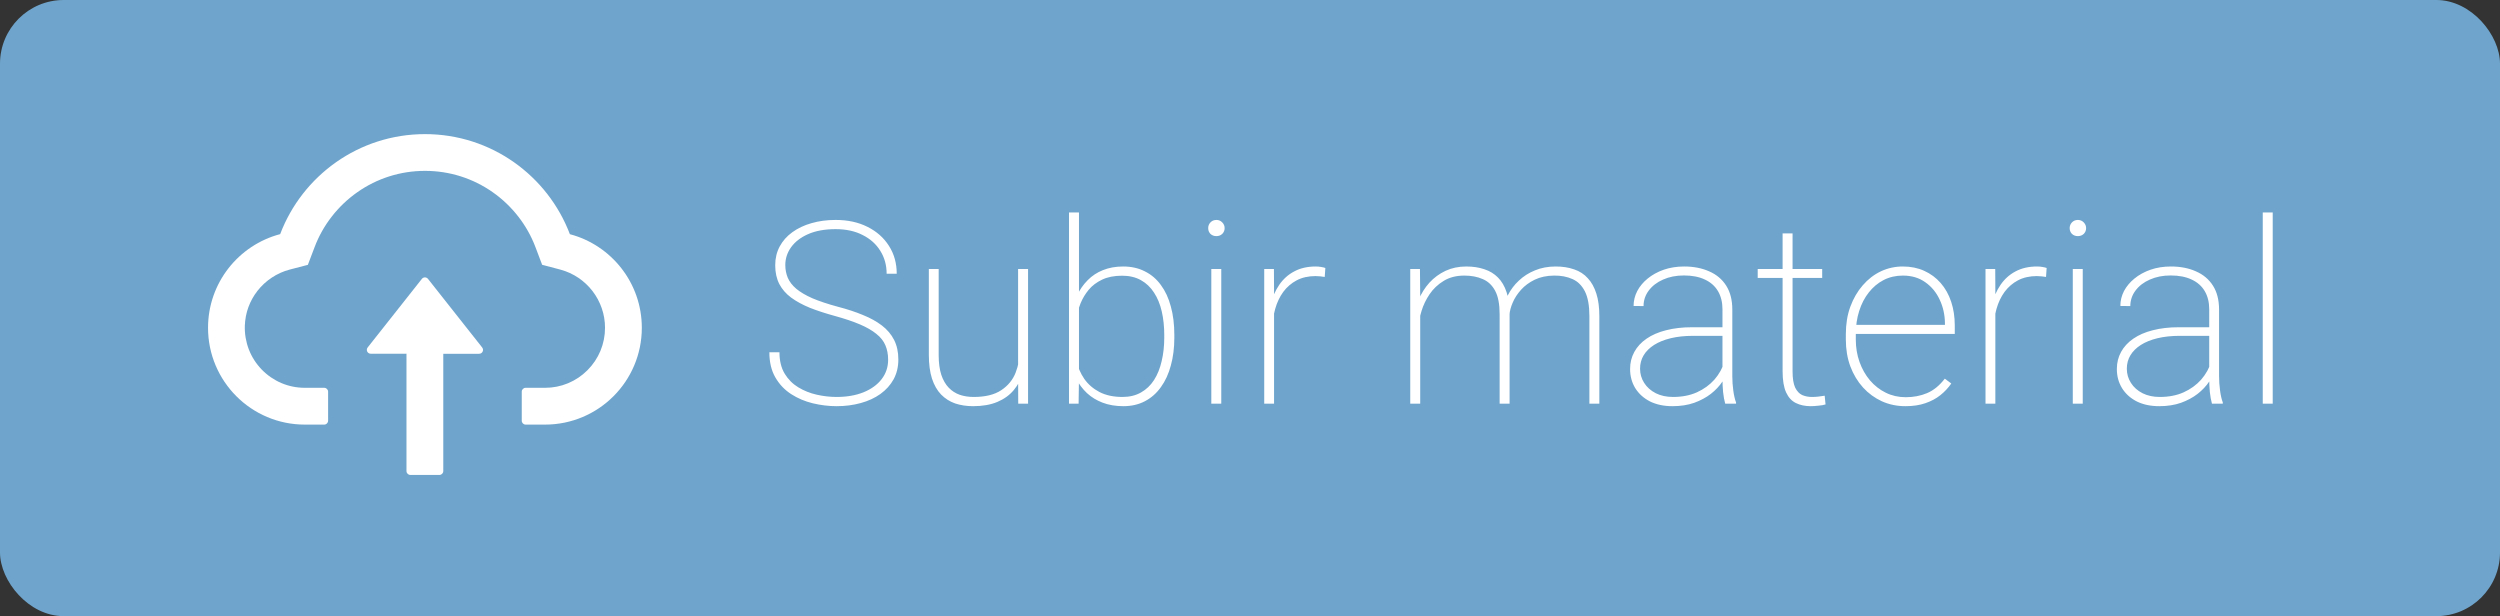 <svg width="353" height="87" viewBox="0 0 353 87" fill="none" xmlns="http://www.w3.org/2000/svg">
<rect x="0" y="0" width="353" height="87" fill="#333333" stroke="none"/>
<rect width="353" height="87" rx="9" fill="#6FA5CC"/>
<path d="M60.431 39.377C60.38 39.312 60.314 39.259 60.239 39.222C60.165 39.186 60.083 39.167 60 39.167C59.917 39.167 59.835 39.186 59.761 39.222C59.686 39.259 59.62 39.312 59.569 39.377L51.913 49.063C51.85 49.144 51.811 49.241 51.8 49.343C51.789 49.444 51.807 49.547 51.852 49.639C51.897 49.731 51.967 49.809 52.054 49.863C52.141 49.917 52.241 49.946 52.344 49.945H57.395V66.516C57.395 66.816 57.642 67.062 57.942 67.062H62.044C62.345 67.062 62.591 66.816 62.591 66.516V49.952H67.656C68.114 49.952 68.367 49.426 68.087 49.07L60.431 39.377Z" fill="white"/>
<path d="M80.467 33.067C77.336 24.81 69.358 18.938 60.014 18.938C50.669 18.938 42.691 24.803 39.56 33.06C33.702 34.599 29.375 39.938 29.375 46.281C29.375 53.835 35.493 59.953 43.04 59.953H45.781C46.082 59.953 46.328 59.707 46.328 59.406V55.305C46.328 55.004 46.082 54.758 45.781 54.758H43.04C40.736 54.758 38.569 53.842 36.956 52.181C35.35 50.526 34.495 48.298 34.57 45.987C34.632 44.183 35.247 42.487 36.361 41.059C37.503 39.602 39.102 38.543 40.88 38.071L43.471 37.395L44.421 34.893C45.009 33.334 45.829 31.878 46.861 30.559C47.88 29.251 49.087 28.101 50.443 27.148C53.253 25.172 56.562 24.126 60.014 24.126C63.466 24.126 66.774 25.172 69.584 27.148C70.944 28.105 72.147 29.253 73.166 30.559C74.198 31.878 75.019 33.341 75.606 34.893L76.55 37.388L79.134 38.071C82.839 39.069 85.43 42.44 85.43 46.281C85.43 48.544 84.548 50.677 82.948 52.276C82.164 53.065 81.231 53.691 80.203 54.117C79.175 54.543 78.073 54.761 76.96 54.758H74.219C73.918 54.758 73.672 55.004 73.672 55.305V59.406C73.672 59.707 73.918 59.953 74.219 59.953H76.96C84.507 59.953 90.625 53.835 90.625 46.281C90.625 39.944 86.311 34.612 80.467 33.067Z" fill="white"/>
<path d="M125.404 50.795C125.404 50.033 125.275 49.353 125.018 48.756C124.76 48.147 124.332 47.607 123.734 47.139C123.148 46.658 122.375 46.213 121.414 45.803C120.453 45.393 119.27 44.994 117.863 44.607C116.574 44.256 115.408 43.875 114.365 43.465C113.334 43.043 112.449 42.562 111.711 42.023C110.984 41.484 110.428 40.846 110.041 40.107C109.654 39.357 109.461 38.473 109.461 37.453C109.461 36.469 109.672 35.584 110.094 34.799C110.516 34.014 111.107 33.346 111.869 32.795C112.643 32.232 113.545 31.805 114.576 31.512C115.619 31.207 116.756 31.055 117.986 31.055C119.709 31.055 121.215 31.383 122.504 32.039C123.793 32.684 124.801 33.58 125.527 34.728C126.254 35.865 126.617 37.172 126.617 38.648H125.193C125.193 37.441 124.895 36.363 124.297 35.414C123.711 34.465 122.879 33.721 121.801 33.182C120.734 32.631 119.463 32.355 117.986 32.355C116.463 32.355 115.168 32.59 114.102 33.059C113.047 33.527 112.244 34.148 111.693 34.922C111.154 35.684 110.885 36.516 110.885 37.418C110.885 38.062 111.002 38.666 111.236 39.228C111.482 39.791 111.881 40.307 112.432 40.775C112.994 41.244 113.75 41.69 114.699 42.111C115.66 42.522 116.855 42.92 118.285 43.307C119.598 43.647 120.775 44.033 121.818 44.467C122.873 44.889 123.775 45.387 124.525 45.961C125.275 46.535 125.85 47.215 126.248 48C126.646 48.785 126.846 49.705 126.846 50.76C126.846 51.803 126.623 52.734 126.178 53.555C125.732 54.363 125.111 55.055 124.314 55.629C123.529 56.191 122.604 56.619 121.537 56.912C120.482 57.205 119.346 57.352 118.127 57.352C117.014 57.352 115.895 57.217 114.77 56.947C113.656 56.678 112.637 56.244 111.711 55.647C110.785 55.049 110.041 54.264 109.479 53.291C108.916 52.318 108.635 51.135 108.635 49.74H110.059C110.059 50.935 110.305 51.943 110.797 52.764C111.289 53.572 111.934 54.217 112.73 54.697C113.527 55.178 114.395 55.523 115.332 55.734C116.281 55.945 117.213 56.051 118.127 56.051C119.557 56.051 120.816 55.834 121.906 55.4C123.008 54.955 123.863 54.34 124.473 53.555C125.094 52.758 125.404 51.838 125.404 50.795ZM143.756 52.605V37.98H145.162V57H143.773L143.756 52.605ZM144.002 49.371L144.916 49.336C144.916 50.496 144.77 51.562 144.477 52.535C144.195 53.508 143.75 54.357 143.141 55.084C142.543 55.799 141.77 56.355 140.82 56.754C139.871 57.152 138.734 57.352 137.41 57.352C136.484 57.352 135.635 57.223 134.861 56.965C134.1 56.695 133.438 56.273 132.875 55.699C132.324 55.125 131.896 54.375 131.592 53.449C131.299 52.523 131.152 51.404 131.152 50.092V37.98H132.541V50.127C132.541 51.228 132.664 52.16 132.91 52.922C133.168 53.684 133.52 54.293 133.965 54.75C134.41 55.207 134.932 55.541 135.529 55.752C136.127 55.951 136.777 56.051 137.48 56.051C139.121 56.051 140.416 55.734 141.365 55.102C142.326 54.469 143.006 53.643 143.404 52.623C143.803 51.603 144.002 50.52 144.002 49.371ZM150.945 30H152.352V53.309L152.299 57H150.945V30ZM165.816 47.297V47.666C165.816 49.107 165.652 50.42 165.324 51.603C165.008 52.787 164.539 53.807 163.918 54.662C163.309 55.518 162.559 56.18 161.668 56.648C160.777 57.117 159.764 57.352 158.627 57.352C157.537 57.352 156.559 57.188 155.691 56.859C154.836 56.531 154.098 56.08 153.477 55.506C152.855 54.92 152.352 54.246 151.965 53.484C151.59 52.711 151.326 51.885 151.174 51.006V44.449C151.373 43.453 151.672 42.545 152.07 41.725C152.469 40.893 152.973 40.172 153.582 39.562C154.191 38.941 154.912 38.467 155.744 38.139C156.588 37.799 157.537 37.629 158.592 37.629C159.74 37.629 160.76 37.857 161.65 38.315C162.553 38.76 163.309 39.404 163.918 40.248C164.539 41.08 165.008 42.094 165.324 43.289C165.652 44.473 165.816 45.809 165.816 47.297ZM164.393 47.666V47.297C164.393 46.102 164.275 44.994 164.041 43.975C163.807 42.955 163.443 42.07 162.951 41.32C162.471 40.57 161.855 39.984 161.105 39.562C160.355 39.141 159.471 38.93 158.451 38.93C157.326 38.93 156.377 39.117 155.604 39.492C154.842 39.855 154.215 40.33 153.723 40.916C153.242 41.502 152.861 42.135 152.58 42.815C152.311 43.482 152.111 44.115 151.982 44.713V50.918C152.193 51.844 152.562 52.699 153.09 53.484C153.629 54.258 154.344 54.879 155.234 55.348C156.137 55.816 157.221 56.051 158.486 56.051C159.494 56.051 160.367 55.84 161.105 55.418C161.855 54.996 162.471 54.41 162.951 53.66C163.432 52.91 163.789 52.025 164.023 51.006C164.27 49.986 164.393 48.873 164.393 47.666ZM172.443 37.98V57H171.037V37.98H172.443ZM170.598 32.215C170.598 31.898 170.703 31.629 170.914 31.406C171.137 31.172 171.418 31.055 171.758 31.055C172.086 31.055 172.361 31.172 172.584 31.406C172.807 31.629 172.918 31.898 172.918 32.215C172.918 32.531 172.807 32.801 172.584 33.023C172.361 33.234 172.086 33.34 171.758 33.34C171.418 33.34 171.137 33.234 170.914 33.023C170.703 32.801 170.598 32.531 170.598 32.215ZM179.896 41.215V57H178.508V37.98H179.879L179.896 41.215ZM187.139 37.84L187.051 39.105C186.84 39.07 186.629 39.041 186.418 39.018C186.207 38.994 185.984 38.982 185.75 38.982C184.742 38.982 183.857 39.182 183.096 39.58C182.346 39.978 181.713 40.523 181.197 41.215C180.693 41.906 180.312 42.709 180.055 43.623C179.797 44.537 179.662 45.516 179.65 46.559L178.965 46.699C178.965 45.398 179.1 44.197 179.369 43.096C179.65 41.994 180.072 41.033 180.635 40.213C181.197 39.393 181.906 38.76 182.762 38.315C183.617 37.857 184.625 37.629 185.785 37.629C186.066 37.629 186.324 37.652 186.559 37.699C186.793 37.734 186.986 37.781 187.139 37.84ZM200.533 42.006V57H199.127V37.98H200.498L200.533 42.006ZM200.305 46.031L199.602 45.223C199.695 44.215 199.93 43.254 200.305 42.34C200.691 41.426 201.201 40.617 201.834 39.914C202.479 39.211 203.234 38.654 204.102 38.244C204.98 37.834 205.959 37.629 207.037 37.629C207.986 37.629 208.836 37.758 209.586 38.016C210.348 38.262 210.992 38.654 211.52 39.193C212.047 39.721 212.451 40.412 212.732 41.268C213.014 42.123 213.154 43.148 213.154 44.344V57H211.748V44.379C211.748 42.949 211.537 41.842 211.115 41.057C210.693 40.272 210.107 39.721 209.357 39.404C208.607 39.076 207.746 38.912 206.773 38.912C205.625 38.912 204.646 39.164 203.838 39.668C203.029 40.16 202.367 40.787 201.852 41.549C201.348 42.299 200.973 43.078 200.727 43.887C200.48 44.695 200.34 45.41 200.305 46.031ZM213.137 44.467L212.188 44.133C212.281 43.277 212.521 42.463 212.908 41.69C213.307 40.904 213.828 40.213 214.473 39.615C215.117 39.006 215.873 38.525 216.74 38.174C217.619 37.81 218.592 37.629 219.658 37.629C220.631 37.629 221.498 37.764 222.26 38.033C223.033 38.291 223.678 38.707 224.193 39.281C224.721 39.844 225.125 40.57 225.406 41.461C225.688 42.34 225.828 43.406 225.828 44.66V57H224.422V44.643C224.422 43.143 224.211 41.977 223.789 41.145C223.367 40.312 222.781 39.732 222.031 39.404C221.281 39.065 220.414 38.9 219.43 38.912C218.387 38.924 217.479 39.117 216.705 39.492C215.932 39.867 215.287 40.342 214.771 40.916C214.256 41.49 213.863 42.094 213.594 42.727C213.324 43.348 213.172 43.928 213.137 44.467ZM243.213 53.502V43.676C243.213 42.68 243.002 41.824 242.58 41.109C242.158 40.395 241.543 39.85 240.734 39.475C239.926 39.088 238.936 38.895 237.764 38.895C236.674 38.895 235.695 39.088 234.828 39.475C233.973 39.85 233.299 40.365 232.807 41.022C232.314 41.678 232.068 42.41 232.068 43.219L230.662 43.201C230.662 42.475 230.832 41.777 231.172 41.109C231.523 40.441 232.016 39.85 232.648 39.334C233.293 38.807 234.049 38.391 234.916 38.086C235.795 37.781 236.756 37.629 237.799 37.629C239.135 37.629 240.312 37.857 241.332 38.315C242.363 38.76 243.166 39.434 243.74 40.336C244.314 41.238 244.602 42.363 244.602 43.711V53.098C244.602 53.777 244.648 54.463 244.742 55.154C244.836 55.846 244.965 56.402 245.129 56.824V57H243.6C243.471 56.555 243.371 56.01 243.301 55.365C243.242 54.721 243.213 54.1 243.213 53.502ZM243.67 46.207L243.705 47.42H239.064C237.893 47.42 236.844 47.531 235.918 47.754C234.992 47.977 234.207 48.293 233.562 48.703C232.918 49.113 232.426 49.6 232.086 50.162C231.746 50.725 231.576 51.357 231.576 52.06C231.576 52.787 231.77 53.455 232.156 54.065C232.543 54.674 233.088 55.16 233.791 55.523C234.494 55.875 235.309 56.051 236.234 56.051C237.5 56.051 238.619 55.834 239.592 55.4C240.576 54.955 241.402 54.357 242.07 53.607C242.738 52.846 243.225 51.967 243.529 50.971L244.145 51.99C243.945 52.611 243.635 53.238 243.213 53.871C242.791 54.504 242.246 55.084 241.578 55.611C240.91 56.127 240.125 56.549 239.223 56.877C238.32 57.193 237.295 57.352 236.146 57.352C234.939 57.352 233.885 57.129 232.982 56.684C232.092 56.227 231.4 55.605 230.908 54.82C230.416 54.023 230.17 53.115 230.17 52.096C230.17 51.217 230.369 50.414 230.768 49.688C231.166 48.961 231.74 48.34 232.49 47.824C233.252 47.297 234.172 46.898 235.25 46.629C236.34 46.348 237.564 46.207 238.924 46.207H243.67ZM257.293 37.98V39.246H248.188V37.98H257.293ZM251.703 32.953H253.109V52.412C253.109 53.432 253.232 54.205 253.479 54.732C253.736 55.248 254.07 55.6 254.48 55.787C254.902 55.963 255.354 56.051 255.834 56.051C256.174 56.051 256.484 56.033 256.766 55.998C257.059 55.963 257.352 55.922 257.645 55.875L257.768 57.105C257.51 57.188 257.176 57.246 256.766 57.281C256.355 57.328 255.992 57.352 255.676 57.352C254.879 57.352 254.182 57.205 253.584 56.912C252.986 56.619 252.523 56.115 252.195 55.4C251.867 54.674 251.703 53.678 251.703 52.412V32.953ZM269.053 57.352C267.857 57.352 266.75 57.123 265.73 56.666C264.711 56.197 263.82 55.547 263.059 54.715C262.297 53.871 261.699 52.875 261.266 51.727C260.844 50.578 260.633 49.318 260.633 47.947V47.174C260.633 45.756 260.844 44.467 261.266 43.307C261.699 42.135 262.285 41.127 263.023 40.283C263.762 39.428 264.611 38.772 265.572 38.315C266.545 37.857 267.582 37.629 268.684 37.629C269.797 37.629 270.805 37.834 271.707 38.244C272.609 38.654 273.383 39.228 274.027 39.967C274.672 40.705 275.164 41.584 275.504 42.603C275.844 43.623 276.014 44.748 276.014 45.978V47.156H261.512V45.873H274.625V45.645C274.613 44.449 274.367 43.342 273.887 42.322C273.418 41.303 272.744 40.482 271.865 39.861C270.986 39.228 269.926 38.912 268.684 38.912C267.688 38.912 266.779 39.123 265.959 39.545C265.15 39.967 264.453 40.553 263.867 41.303C263.281 42.041 262.83 42.914 262.514 43.922C262.197 44.918 262.039 46.002 262.039 47.174V47.947C262.039 49.072 262.215 50.127 262.566 51.111C262.918 52.096 263.41 52.963 264.043 53.713C264.676 54.451 265.42 55.031 266.275 55.453C267.131 55.875 268.068 56.086 269.088 56.086C270.189 56.086 271.197 55.893 272.111 55.506C273.025 55.119 273.857 54.44 274.607 53.467L275.521 54.152C275.1 54.762 274.59 55.307 273.992 55.787C273.395 56.268 272.686 56.648 271.865 56.93C271.057 57.211 270.119 57.352 269.053 57.352ZM281.744 41.215V57H280.355V37.98H281.727L281.744 41.215ZM288.986 37.84L288.898 39.105C288.688 39.07 288.477 39.041 288.266 39.018C288.055 38.994 287.832 38.982 287.598 38.982C286.59 38.982 285.705 39.182 284.943 39.58C284.193 39.978 283.561 40.523 283.045 41.215C282.541 41.906 282.16 42.709 281.902 43.623C281.645 44.537 281.51 45.516 281.498 46.559L280.812 46.699C280.812 45.398 280.947 44.197 281.217 43.096C281.498 41.994 281.92 41.033 282.482 40.213C283.045 39.393 283.754 38.76 284.609 38.315C285.465 37.857 286.473 37.629 287.633 37.629C287.914 37.629 288.172 37.652 288.406 37.699C288.641 37.734 288.834 37.781 288.986 37.84ZM294.084 37.98V57H292.678V37.98H294.084ZM292.238 32.215C292.238 31.898 292.344 31.629 292.555 31.406C292.777 31.172 293.059 31.055 293.398 31.055C293.727 31.055 294.002 31.172 294.225 31.406C294.447 31.629 294.559 31.898 294.559 32.215C294.559 32.531 294.447 32.801 294.225 33.023C294.002 33.234 293.727 33.34 293.398 33.34C293.059 33.34 292.777 33.234 292.555 33.023C292.344 32.801 292.238 32.531 292.238 32.215ZM311.943 53.502V43.676C311.943 42.68 311.732 41.824 311.311 41.109C310.889 40.395 310.273 39.85 309.465 39.475C308.656 39.088 307.666 38.895 306.494 38.895C305.404 38.895 304.426 39.088 303.559 39.475C302.703 39.85 302.029 40.365 301.537 41.022C301.045 41.678 300.799 42.41 300.799 43.219L299.393 43.201C299.393 42.475 299.562 41.777 299.902 41.109C300.254 40.441 300.746 39.85 301.379 39.334C302.023 38.807 302.779 38.391 303.646 38.086C304.525 37.781 305.486 37.629 306.529 37.629C307.865 37.629 309.043 37.857 310.062 38.315C311.094 38.76 311.896 39.434 312.471 40.336C313.045 41.238 313.332 42.363 313.332 43.711V53.098C313.332 53.777 313.379 54.463 313.473 55.154C313.566 55.846 313.695 56.402 313.859 56.824V57H312.33C312.201 56.555 312.102 56.01 312.031 55.365C311.973 54.721 311.943 54.1 311.943 53.502ZM312.4 46.207L312.436 47.42H307.795C306.623 47.42 305.574 47.531 304.648 47.754C303.723 47.977 302.938 48.293 302.293 48.703C301.648 49.113 301.156 49.6 300.816 50.162C300.477 50.725 300.307 51.357 300.307 52.06C300.307 52.787 300.5 53.455 300.887 54.065C301.273 54.674 301.818 55.16 302.521 55.523C303.225 55.875 304.039 56.051 304.965 56.051C306.23 56.051 307.35 55.834 308.322 55.4C309.307 54.955 310.133 54.357 310.801 53.607C311.469 52.846 311.955 51.967 312.26 50.971L312.875 51.99C312.676 52.611 312.365 53.238 311.943 53.871C311.521 54.504 310.977 55.084 310.309 55.611C309.641 56.127 308.855 56.549 307.953 56.877C307.051 57.193 306.025 57.352 304.877 57.352C303.67 57.352 302.615 57.129 301.713 56.684C300.822 56.227 300.131 55.605 299.639 54.82C299.146 54.023 298.9 53.115 298.9 52.096C298.9 51.217 299.1 50.414 299.498 49.688C299.896 48.961 300.471 48.34 301.221 47.824C301.982 47.297 302.902 46.898 303.98 46.629C305.07 46.348 306.295 46.207 307.654 46.207H312.4ZM320.908 30V57H319.502V30H320.908Z" fill="white"/>
</svg>
